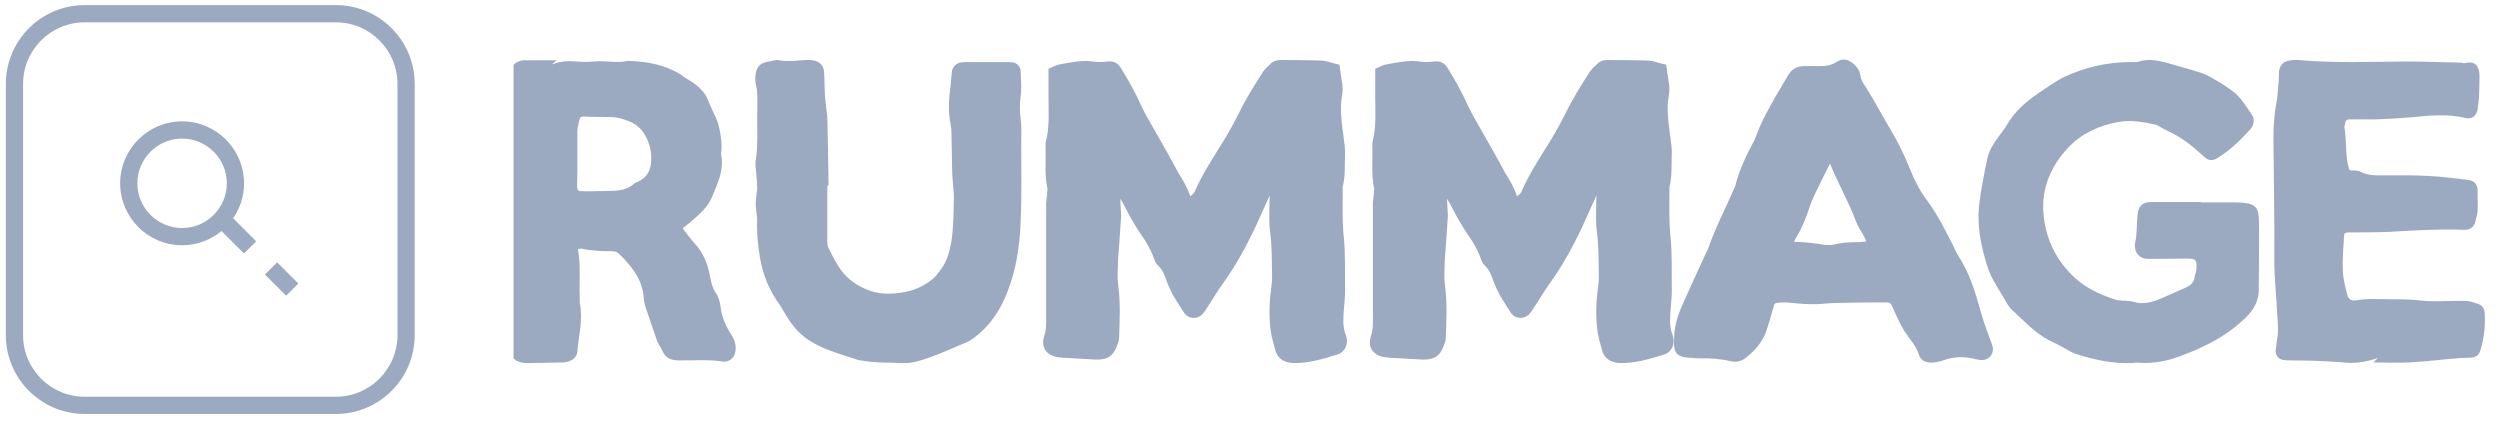 <svg id="SvgjsSvg1107" width="266" height="45" xmlns="http://www.w3.org/2000/svg" version="1.1" xmlns:xlink="http://www.w3.org/1999/xlink" xmlns:svgjs="http://svgjs.com/svgjs"><defs id="SvgjsDefs1108"><svg width="50px" height="50px" xmlns="http://www.w3.org/2000/svg" xmlns:xlink="http://www.w3.org/1999/xlink" version="1.1" x="0px" y="0px" viewBox="0 0 300 300" enable-background="new 0 0 300 300" id="a1481040923035"><path d="M230.223,280H69.777C42.33,280,20,257.671,20,230.225V69.777C20,42.33,42.33,20,69.777,20h160.445  C257.67,20,280,42.33,280,69.777v160.448C280,257.671,257.67,280,230.223,280z M69.777,30C47.844,30,30,47.844,30,69.777v160.448  C30,252.158,47.844,270,69.777,270h160.445C252.156,270,270,252.158,270,230.225V69.777C270,47.844,252.156,30,230.223,30H69.777z"></path><g><path d="M178.597,170.286l-14.634-14.634c4.461-6.346,7.092-14.068,7.092-22.398c0-21.528-17.515-39.043-39.043-39.043   s-39.043,17.515-39.043,39.043c0,21.529,17.515,39.044,39.043,39.044c9.599,0,18.394-3.488,25.199-9.256l14.315,14.315   L178.597,170.286z M132.012,162.297c-16.015,0-29.043-13.029-29.043-29.044c0-16.014,13.028-29.043,29.043-29.043   s29.043,13.029,29.043,29.043C161.055,149.268,148.026,162.297,132.012,162.297z"></path><rect x="190.617" y="185.306" transform="matrix(0.707 -0.707 0.707 0.707 -80.15 195.253)" width="9.999" height="18.14"></rect></g></svg><!--?xml version="1.0"?-->
<svg width="260.716px" height="86.563px" id="t1481040923035"><path fill="#9BAAC1" d="M14.275,19.628c-0.438-1.064-1.064-1.722-2.097-2.097c-0.626-0.25-1.19-0.407-1.816-0.407c-0.751,0-1.534-0.031-2.317-0.031c-0.563-0.031-0.814-0.063-0.939,0.094c-0.031,0-0.063,0.063-0.094,0.25c-0.063,0.188-0.094,0.407-0.157,0.72c-0.031,0.125-0.063,0.25-0.063,0.407l0,0.501l0,2.943l0,0.97c0,0.438-0.031,0.877-0.031,1.315c0,0.626,0.031,0.72,0.657,0.72c0.908,0.031,1.816-0.031,2.755-0.031c1.033,0,1.941-0.125,2.63-0.751c0.125-0.125,0.25-0.157,0.407-0.219c1.002-0.438,1.409-1.221,1.44-2.348c0.031-0.72-0.094-1.377-0.376-2.035z M22.257,43.137c-1.534-0.25-3.162-0.094-4.727-0.125c-0.657,0-1.346-0.188-1.69-1.002c-0.063-0.157-0.157-0.313-0.25-0.47s-0.219-0.344-0.313-0.595c-0.407-1.158-0.814-2.379-1.221-3.569c-0.063-0.219-0.157-0.532-0.188-0.814c-0.063-1.972-1.158-3.412-2.567-4.821c-0.219-0.25-0.501-0.344-0.845-0.344c-1.064,0-2.16-0.031-3.256-0.282c-0.063,0-0.125,0.031-0.157,0.031c-0.094,0-0.219,0-0.188,0.094c0.157,0.845,0.188,1.69,0.188,2.536c0,0.814-0.031,1.628,0,2.442l0,0.407l0,0.25c0.188,0.908,0.157,1.816,0.063,2.661s-0.25,1.659-0.313,2.504c-0.031,0.657-0.563,0.97-0.97,1.096c-0.188,0.063-0.376,0.094-0.563,0.094c-1.315,0.031-2.598,0.063-3.913,0.063c-0.783,0-1.534-0.344-1.69-1.19c-0.063-0.25-0.063-0.532-0.063-0.814l0-7.544l0-11.614c0-0.595,0.063-1.19,0.094-1.753c0-0.125,0.031-0.219,0.031-0.344c0.031-0.063,0.031-0.125,0.031-0.125c-0.219-1.19-0.25-2.348-0.219-3.506c0.031-1.127,0.094-2.254,0.031-3.35c0-0.188,0-0.376,0.031-0.532c0.094-0.845,0.626-1.346,1.44-1.44l0.188,0l3.35,0l-0.47,0.438c1.19-0.438,1.878-0.344,2.536-0.313c0.657,0.063,1.315,0.063,1.941,0s1.252,0,1.878,0.031c0.595,0.031,1.127,0.031,1.722-0.094c2.066,0.063,4.038,0.407,5.823,1.597l0.094,0.094c0.47,0.282,0.939,0.563,1.377,0.908c0.47,0.376,0.908,0.845,1.19,1.503c0.188,0.501,0.438,1.002,0.657,1.503c0.25,0.501,0.47,1.033,0.595,1.659c0.157,0.783,0.282,1.597,0.188,2.442c0,0.063-0.031,0.094-0.031,0.157c0.188,0.877,0.094,1.628-0.094,2.379c-0.219,0.689-0.501,1.377-0.783,2.066c-0.47,1.252-1.471,2.066-2.442,2.911c-0.219,0.188-0.47,0.344-0.689,0.532c-0.063,0.031-0.031,0.094,0,0.157c0.407,0.501,0.783,1.064,1.221,1.534c0.877,0.939,1.315,2.035,1.565,3.193c0.125,0.689,0.25,1.409,0.657,2.035c0.313,0.438,0.47,1.033,0.532,1.565c0.125,1.096,0.595,2.066,1.19,3.005c0.344,0.532,0.47,1.096,0.376,1.69c-0.094,0.626-0.626,1.158-1.346,1.064z M53.956,28.237c-0.063,1.816-0.282,3.694-0.751,5.478c-0.689,2.536-1.784,5.009-4.038,6.762c-0.313,0.219-0.595,0.47-0.939,0.595c-1.722,0.72-3.443,1.534-5.228,2.035c-0.563,0.157-1.158,0.219-1.722,0.188c-1.44-0.063-2.88,0-4.32-0.282l-0.063,0c-0.094,0-0.188-0.031-0.282-0.063c-1.659-0.563-3.318-0.97-4.852-1.878c-1.096-0.626-1.91-1.503-2.567-2.536c-0.313-0.47-0.563-0.97-0.877-1.44c-1.096-1.503-1.784-3.162-2.097-5.009c-0.188-1.127-0.313-2.223-0.313-3.35c0-0.407,0.031-0.814-0.031-1.221c-0.157-0.814-0.125-1.597,0-2.41c0.063-0.25,0.063-0.501,0.031-0.814c0-0.313-0.031-0.626-0.063-0.939c0-0.219-0.031-0.438-0.063-0.689s-0.063-0.532-0.031-0.814c0.157-0.939,0.188-1.847,0.188-2.786c0-0.97-0.031-1.91,0-2.88c0-0.845,0.063-1.722-0.157-2.536c-0.094-0.344-0.063-0.689-0.031-1.033c0.063-0.595,0.344-1.19,1.127-1.346c0.219-0.031,0.407-0.094,0.626-0.125c0.219-0.063,0.501-0.125,0.814-0.063c0.939,0.188,1.91,0,2.88-0.031c0.219,0,0.438,0,0.626,0.031c0.72,0.094,1.19,0.532,1.221,1.283c0.063,0.814,0.031,1.628,0.094,2.442c0.031,0.595,0.125,1.19,0.188,1.816c0.031,0.188,0.063,0.376,0.063,0.595c0.063,2.254,0.094,4.477,0.125,7.2l-0.125,0l0,6.104c0,0.188,0.063,0.376,0.094,0.47c0.344,0.689,0.657,1.346,1.064,1.972c0.689,1.127,1.659,1.91,2.88,2.442c1.252,0.563,2.442,0.595,3.788,0.407s2.473-0.689,3.475-1.534c0.282-0.25,0.532-0.626,0.751-0.908c0.689-0.877,0.97-1.972,1.158-3.099c0.219-1.471,0.219-2.974,0.25-4.477c0.031-0.657-0.094-1.315-0.125-1.941c-0.031-0.438-0.063-0.877-0.063-1.315c-0.031-1.252-0.031-2.473-0.063-3.725c0-0.282-0.031-0.595-0.094-0.908c-0.282-1.409-0.188-2.786,0-4.132c0.063-0.47,0.063-0.939,0.125-1.409c0.063-0.595,0.47-1.002,1.064-1.064c0.157,0,0.313-0.031,0.47-0.031l4.007,0c0.313,0,0.595,0,0.908,0.031c0.47,0.063,0.845,0.407,0.877,0.939c0.031,0.877,0.125,1.753,0,2.63c-0.094,0.845-0.125,1.628,0,2.41c0.125,0.939,0.063,1.878,0.063,2.786c0,2.723,0.063,5.447-0.063,8.17z M64.556,25.826c0,0.219,0.031,0.438,0.031,0.657c0,0.376,0.063,0.751,0.063,1.127c-0.063,1.064-0.157,2.129-0.219,3.224c-0.031,0.626-0.125,1.283-0.125,1.91c-0.031,0.783-0.063,1.534,0.031,2.285c0.25,1.847,0.157,3.694,0.094,5.541c0,0.157-0.031,0.344-0.094,0.532c-0.376,1.064-0.72,1.91-2.504,1.816c-1.096-0.063-2.223-0.125-3.35-0.188c-0.188-0.031-0.376-0.031-0.595-0.063c-1.127-0.188-1.816-1.002-1.44-2.191c0.282-0.814,0.219-1.659,0.219-2.504l0-11.583c0-0.344,0.063-0.689,0.094-1.002c0-0.157,0.031-0.282,0.031-0.438c0.031-0.125,0.031-0.219,0-0.282c-0.157-0.751-0.188-1.471-0.188-2.223c0-0.72,0.031-1.44,0-2.16c0-0.219,0-0.438,0.063-0.689c0.376-1.503,0.25-3.068,0.25-4.602l0-3.005c0.438-0.188,0.563-0.25,0.689-0.313s0.313-0.125,0.501-0.157c1.252-0.219,2.442-0.501,3.725-0.282c0.438,0.063,0.908,0.031,1.409-0.031c0.626-0.063,1.064,0.188,1.377,0.689c0.814,1.315,1.565,2.661,2.191,4.07c0.47,1.002,1.064,1.941,1.597,2.911c0.751,1.283,1.471,2.598,2.191,3.913l0.094,0.188c0.031,0.031,0.063,0.094,0.063,0.125c0.501,0.751,0.939,1.534,1.252,2.442c0.25-0.157,0.438-0.344,0.532-0.626c0.814-1.847,1.941-3.537,3.005-5.259c0.595-0.97,1.158-2.003,1.659-3.005c0.751-1.534,1.659-2.974,2.567-4.383c0.125-0.157,0.25-0.282,0.344-0.407c0.094-0.094,0.188-0.157,0.282-0.25c0.313-0.376,0.72-0.563,1.221-0.563c1.44,0.031,2.88,0,4.32,0.063c0.313,0,0.595,0.094,0.877,0.157c0.219,0.063,0.47,0.157,1.064,0.282c0.094,0.814,0.188,1.252,0.25,1.722c0.094,0.501,0.125,1.002,0.031,1.534c-0.282,1.471-0.031,2.974,0.157,4.445c0.063,0.532,0.157,1.064,0.157,1.597c-0.031,0.595,0,1.19-0.031,1.816c0,0.595-0.063,1.252-0.219,1.878l0,0.157c0,1.659-0.063,3.35,0.094,4.977c0.219,2.035,0.125,4.038,0.157,6.042c0,0.626-0.094,1.252-0.125,1.847c-0.063,0.908-0.157,1.816,0.188,2.692c0.344,0.814,0.031,1.847-0.877,2.129c-1.534,0.47-3.037,0.939-4.664,0.908c-0.939-0.031-1.722-0.407-1.972-1.471c-0.157-0.595-0.344-1.19-0.438-1.816c-0.219-1.471-0.188-2.974,0-4.445c0.063-0.47,0.125-0.97,0.125-1.44c-0.031-1.628,0-3.224-0.219-4.852c-0.125-0.97-0.063-1.972-0.063-2.974c0-0.25,0.031-0.532,0.031-0.814c-0.063,0.094-0.094,0.157-0.125,0.25c-0.501,1.127-1.002,2.223-1.503,3.318c-0.939,1.941-1.972,3.85-3.256,5.635c-0.595,0.814-1.096,1.69-1.659,2.536c-0.188,0.313-0.376,0.595-0.626,0.877c-0.532,0.563-1.503,0.532-1.941-0.157c-0.689-1.064-1.377-2.066-1.816-3.256c-0.219-0.626-0.438-1.283-0.939-1.753c-0.219-0.188-0.344-0.438-0.407-0.657c-0.25-0.72-0.595-1.377-1.002-2.035c-0.438-0.657-0.908-1.315-1.283-2.003c-0.376-0.595-0.657-1.221-1.002-1.847c-0.094-0.188-0.219-0.376-0.344-0.563z M99.322,25.826c0,0.219,0.031,0.438,0.031,0.657c0,0.376,0.063,0.751,0.063,1.127c-0.063,1.064-0.157,2.129-0.219,3.224c-0.031,0.626-0.125,1.283-0.125,1.91c-0.031,0.783-0.063,1.534,0.031,2.285c0.25,1.847,0.157,3.694,0.094,5.541c0,0.157-0.031,0.344-0.094,0.532c-0.376,1.064-0.72,1.91-2.504,1.816c-1.096-0.063-2.223-0.125-3.35-0.188c-0.188-0.031-0.376-0.031-0.595-0.063c-1.127-0.188-1.816-1.002-1.44-2.191c0.282-0.814,0.219-1.659,0.219-2.504l0-11.583c0-0.344,0.063-0.689,0.094-1.002c0-0.157,0.031-0.282,0.031-0.438c0.031-0.125,0.031-0.219,0-0.282c-0.157-0.751-0.188-1.471-0.188-2.223c0-0.72,0.031-1.44,0-2.16c0-0.219,0-0.438,0.063-0.689c0.376-1.503,0.25-3.068,0.25-4.602l0-3.005c0.438-0.188,0.563-0.25,0.689-0.313s0.313-0.125,0.501-0.157c1.252-0.219,2.442-0.501,3.725-0.282c0.438,0.063,0.908,0.031,1.409-0.031c0.626-0.063,1.064,0.188,1.377,0.689c0.814,1.315,1.565,2.661,2.191,4.07c0.47,1.002,1.064,1.941,1.597,2.911c0.751,1.283,1.471,2.598,2.191,3.913l0.094,0.188c0.031,0.031,0.063,0.094,0.063,0.125c0.501,0.751,0.939,1.534,1.252,2.442c0.25-0.157,0.438-0.344,0.532-0.626c0.814-1.847,1.941-3.537,3.005-5.259c0.595-0.97,1.158-2.003,1.659-3.005c0.751-1.534,1.659-2.974,2.567-4.383c0.125-0.157,0.25-0.282,0.344-0.407c0.094-0.094,0.188-0.157,0.282-0.25c0.313-0.376,0.72-0.563,1.221-0.563c1.44,0.031,2.88,0,4.32,0.063c0.313,0,0.595,0.094,0.877,0.157c0.219,0.063,0.47,0.157,1.064,0.282c0.094,0.814,0.188,1.252,0.25,1.722c0.094,0.501,0.125,1.002,0.031,1.534c-0.282,1.471-0.031,2.974,0.157,4.445c0.063,0.532,0.157,1.064,0.157,1.597c-0.031,0.595,0,1.19-0.031,1.816c0,0.595-0.063,1.252-0.219,1.878l0,0.157c0,1.659-0.063,3.35,0.094,4.977c0.219,2.035,0.125,4.038,0.157,6.042c0,0.626-0.094,1.252-0.125,1.847c-0.063,0.908-0.157,1.816,0.188,2.692c0.344,0.814,0.031,1.847-0.877,2.129c-1.534,0.47-3.037,0.939-4.664,0.908c-0.939-0.031-1.722-0.407-1.972-1.471c-0.157-0.595-0.344-1.19-0.438-1.816c-0.219-1.471-0.188-2.974,0-4.445c0.063-0.47,0.125-0.97,0.125-1.44c-0.031-1.628,0-3.224-0.219-4.852c-0.125-0.97-0.063-1.972-0.063-2.974c0-0.25,0.031-0.532,0.031-0.814c-0.063,0.094-0.094,0.157-0.125,0.25c-0.501,1.127-1.002,2.223-1.503,3.318c-0.939,1.941-1.972,3.85-3.256,5.635c-0.595,0.814-1.096,1.69-1.659,2.536c-0.188,0.313-0.376,0.595-0.626,0.877c-0.532,0.563-1.503,0.532-1.941-0.157c-0.689-1.064-1.377-2.066-1.816-3.256c-0.219-0.626-0.438-1.283-0.939-1.753c-0.219-0.188-0.344-0.438-0.407-0.657c-0.25-0.72-0.595-1.377-1.002-2.035c-0.438-0.657-0.908-1.315-1.283-2.003c-0.376-0.595-0.657-1.221-1.002-1.847c-0.094-0.188-0.219-0.376-0.344-0.563z M136.249,30.397c1.096,0,2.16,0.157,3.224,0.313c0.438,0.063,0.908,0.031,1.346-0.094c0.751-0.157,1.534-0.188,2.317-0.188c0.25,0,0.501-0.031,0.783-0.063c-0.063-0.25-0.188-0.501-0.376-0.814c-0.25-0.407-0.501-0.814-0.689-1.283c-0.783-2.129-1.941-4.101-2.786-6.198c-0.25,0.532-0.532,1.033-0.783,1.565c-0.501,1.064-1.096,2.097-1.44,3.224c-0.344,1.033-0.751,2.066-1.346,3.037c-0.094,0.125-0.157,0.282-0.219,0.438c0,0-0.031,0.031-0.031,0.063z M156.096,42.981c-0.25-0.031-0.501-0.094-0.751-0.157c-1.033-0.219-2.066-0.219-3.037,0.125c-0.563,0.188-1.096,0.344-1.69,0.282c-0.376-0.031-0.908-0.219-1.064-0.783c-0.157-0.438-0.376-0.877-0.657-1.283c-0.313-0.438-0.657-0.877-0.939-1.315c-0.501-0.814-0.877-1.69-1.252-2.567c-0.157-0.344-0.313-0.438-0.626-0.438l-1.252,0c-1.44,0-2.88,0.031-4.32,0.063c-0.845,0.031-1.69,0.157-2.504,0.125c-0.845,0-1.69-0.125-2.536-0.188c-0.282,0-0.595,0-0.908,0.031c-0.344,0-0.407,0.125-0.501,0.47c-0.219,0.814-0.47,1.628-0.72,2.41c-0.407,1.283-1.252,2.223-2.223,2.974c-0.438,0.344-0.939,0.532-1.565,0.376c-1.064-0.25-2.191-0.344-3.318-0.313c-0.501,0-0.97-0.063-1.471-0.094c-0.845-0.094-1.221-0.438-1.283-1.283l0-0.595c0-1.346,0.376-2.567,0.877-3.694c0.845-1.91,1.722-3.819,2.598-5.697c0.031-0.063,0.063-0.125,0.094-0.157l0.031-0.063c0.751-2.254,1.878-4.351,2.817-6.543c0.063-0.094,0.094-0.219,0.125-0.313c0.376-1.565,1.064-2.974,1.784-4.351c0.188-0.313,0.313-0.626,0.438-0.939c0.407-1.158,0.97-2.223,1.565-3.287c0.563-1.033,1.19-2.035,1.784-3.068c0.376-0.657,0.97-1.033,1.784-1.002c0.501,0,1.002-0.031,1.534,0c0.72,0,1.315-0.094,1.847-0.438c0.689-0.47,1.315-0.25,1.816,0.188c0.344,0.313,0.657,0.689,0.72,1.221c0.063,0.501,0.376,0.939,0.626,1.315c0.438,0.689,0.814,1.377,1.221,2.066c0.438,0.751,0.845,1.534,1.315,2.285c0.814,1.377,1.534,2.817,2.129,4.32c0.47,1.158,1.033,2.285,1.784,3.287c1.19,1.597,2.066,3.381,2.943,5.134c0.063,0.125,0.125,0.25,0.188,0.407c0.063,0.094,0.094,0.219,0.157,0.282c1.315,1.972,1.941,4.195,2.567,6.449c0.313,1.064,0.72,2.097,1.096,3.13c0.313,0.845-0.25,1.69-1.221,1.628z M185.697,34.748c0,0.188-0.031,0.344,0,0.532c0.063,1.315-0.532,2.348-1.377,3.162c-0.407,0.407-0.845,0.783-1.283,1.127c-1.628,1.252-3.443,2.129-5.322,2.849c-1.503,0.595-3.068,0.97-4.758,0.845c-0.25-0.031-0.532,0-0.783,0.031c-2.066,0.094-4.038-0.376-5.948-0.97c-0.376-0.125-0.72-0.344-1.064-0.532c-0.438-0.219-0.845-0.501-1.315-0.689c-1.315-0.595-2.348-1.503-3.318-2.442c-0.188-0.188-0.407-0.344-0.595-0.563c-0.376-0.344-0.751-0.657-1.002-1.096c-0.376-0.689-0.814-1.346-1.19-2.003c-0.407-0.689-0.783-1.44-1.002-2.223c-0.595-1.972-1.033-4.038-0.814-6.167c0.188-1.69,0.532-3.381,0.877-5.04c0.188-0.877,0.657-1.628,1.127-2.254c0.313-0.438,0.657-0.845,0.939-1.315c0.845-1.503,2.097-2.536,3.412-3.443c0.908-0.595,1.784-1.252,2.755-1.722c2.16-1.002,4.445-1.534,6.856-1.565l0.563,0c0.157,0,0.282,0,0.407-0.031c1.033-0.344,2.035-0.157,2.974,0.094c1.19,0.344,2.379,0.657,3.569,1.033c0.532,0.157,1.002,0.407,1.471,0.689c0.689,0.376,1.377,0.814,2.003,1.283c0.939,0.689,1.44,1.628,2.097,2.567c0.313,0.438,0.157,0.97,0,1.283c-0.094,0.125-0.188,0.219-0.25,0.313c-1.002,1.096-2.097,2.16-3.412,2.974c-0.626,0.376-1.033,0.282-1.534-0.219c-1.127-1.033-2.285-1.972-3.663-2.598c-0.344-0.157-0.657-0.344-1.002-0.532c-0.063-0.031-0.157-0.094-0.25-0.125c-0.063-0.063-0.094-0.063-0.125-0.063c-1.377-0.313-2.723-0.532-4.038-0.282c-2.035,0.376-3.882,1.221-5.29,2.723c-1.847,1.972-2.849,4.32-2.63,7.012c0.219,2.473,1.158,4.633,2.943,6.449c1.315,1.377,2.943,2.129,4.758,2.723c0.063,0.031,0.157,0.031,0.282,0.063c0.157,0,0.313,0,0.438,0.031c0.188,0,0.344,0,0.532,0.031c0.188,0,0.438,0.031,0.657,0.094c0.97,0.313,1.878,0.063,2.88-0.344c0.908-0.376,1.753-0.783,2.63-1.158c0.595-0.282,0.908-0.595,0.97-1.158c0.031-0.157,0.063-0.313,0.125-0.47c0.031-0.157,0.031-0.219,0.063-0.313c0.031-1.002,0-1.158-0.97-1.158c-1.252,0.031-2.473,0-3.725,0.031c-0.25,0-0.501,0-0.751-0.031c-0.532-0.063-0.97-0.501-1.064-1.002c-0.031-0.219-0.063-0.407-0.031-0.595c0.125-0.501,0.157-1.002,0.188-1.503c0.031-0.532,0.031-1.064,0.094-1.597c0.094-0.908,0.532-1.315,1.44-1.315l5.29,0l0,0.031l3.663,0c0.344,0.031,0.689,0,1.033,0.063c1.064,0.125,1.409,0.532,1.471,1.565c0.031,0.751,0.031,1.503,0.031,2.223c0,1.565-0.031,3.13-0.031,4.696z M209.288,41.885c-0.188,0.626-0.501,0.814-1.127,0.845c-0.47,0.031-0.908,0-1.346,0.063c-1.69,0.125-3.381,0.344-5.071,0.438c-1.283,0.063-2.567,0-3.85,0l0.47-0.47c-1.534,0.501-2.598,0.595-3.663,0.47c-1.127-0.094-2.254-0.157-3.35-0.188l-2.348-0.031c-0.188,0-0.376,0-0.563-0.031c-0.657-0.031-1.033-0.501-0.939-1.158c0.063-0.313,0.063-0.626,0.125-0.97c0.188-0.877,0.094-1.816,0.031-2.723c-0.094-2.066-0.344-4.101-0.313-6.167c0.031-4.226-0.063-8.483-0.094-12.71c0-1.221,0.094-2.41,0.313-3.631c0.157-0.72,0.157-1.503,0.25-2.254c0.031-0.376,0-0.72,0.031-1.096c0.063-0.626,0.438-1.033,1.064-1.158c0.282-0.063,0.626-0.094,0.939-0.063c3.85,0.344,7.732,0.188,11.583,0.157c1.91,0,3.819,0.094,5.854,0.125c0.157,0.063,0.188,0.063,0.219,0.063c0.125,0,0.25-0.031,0.344-0.063c0.282-0.031,0.845-0.094,1.127,0.47c0.282,0.532,0.188,1.127,0.188,1.69c0,0.939-0.031,1.847-0.188,2.786c-0.094,0.657-0.532,1.127-1.315,0.939c-1.784-0.438-3.631-0.282-5.541-0.094c-1.409,0.125-2.849,0.219-4.257,0.25c-0.877,0-1.722-0.031-2.598,0c-0.25,0.031-0.313,0.094-0.376,0.376c0,0.094-0.031,0.188-0.063,0.282c-0.031,0.031-0.031,0.063-0.031,0.063c0.125,0.783,0.157,1.534,0.188,2.317c0.031,0.72,0.094,1.44,0.282,2.129c0.063,0.219,0.125,0.25,0.25,0.25c0.125,0.031,0.313,0,0.47,0.031c0.157,0,0.407,0.031,0.626,0.157c0.72,0.376,1.534,0.344,2.317,0.344c1.597,0,3.224-0.031,4.821,0.063c1.377,0.063,2.723,0.25,4.101,0.407c0.845,0.094,1.127,0.47,1.127,1.252c0,0.689,0.031,1.377,0,2.066c-0.031,0.407-0.157,0.783-0.25,1.158c-0.125,0.532-0.532,0.814-1.002,0.845l-0.313,0c-2.598-0.094-5.165,0.063-7.763,0.219c-1.127,0.063-2.285,0.031-3.443,0.063l-1.064,0c-0.282,0.031-0.376,0.125-0.376,0.407c-0.063,1.221-0.188,2.442-0.125,3.663c0.031,0.877,0.25,1.722,0.47,2.567c0.094,0.438,0.47,0.689,0.908,0.595c1.127-0.219,2.223-0.125,3.381-0.125c1.127,0,2.285,0,3.443,0.125c1.158,0.157,2.348,0.063,3.506,0.063c0.532,0,1.033-0.031,1.565,0c0.376,0.063,0.751,0.188,1.127,0.313c0.47,0.157,0.657,0.563,0.689,0.939c0.094,1.346-0.063,2.661-0.438,3.944z"></path></svg>
</defs><g id="SvgjsG1111" transform="matrix(1,0,0,1,48.173,115.333)"><use id="SvgjsUse1110" xlink:href="#a1481040923035" fill="#9baac1" stroke="#9baac1" x="-50.8" y="-118.039"></use><use id="SvgjsUse1109" xlink:href="#t1481040923035" fill="#9baac1" x="6.468" y="-120"></use></g></svg>